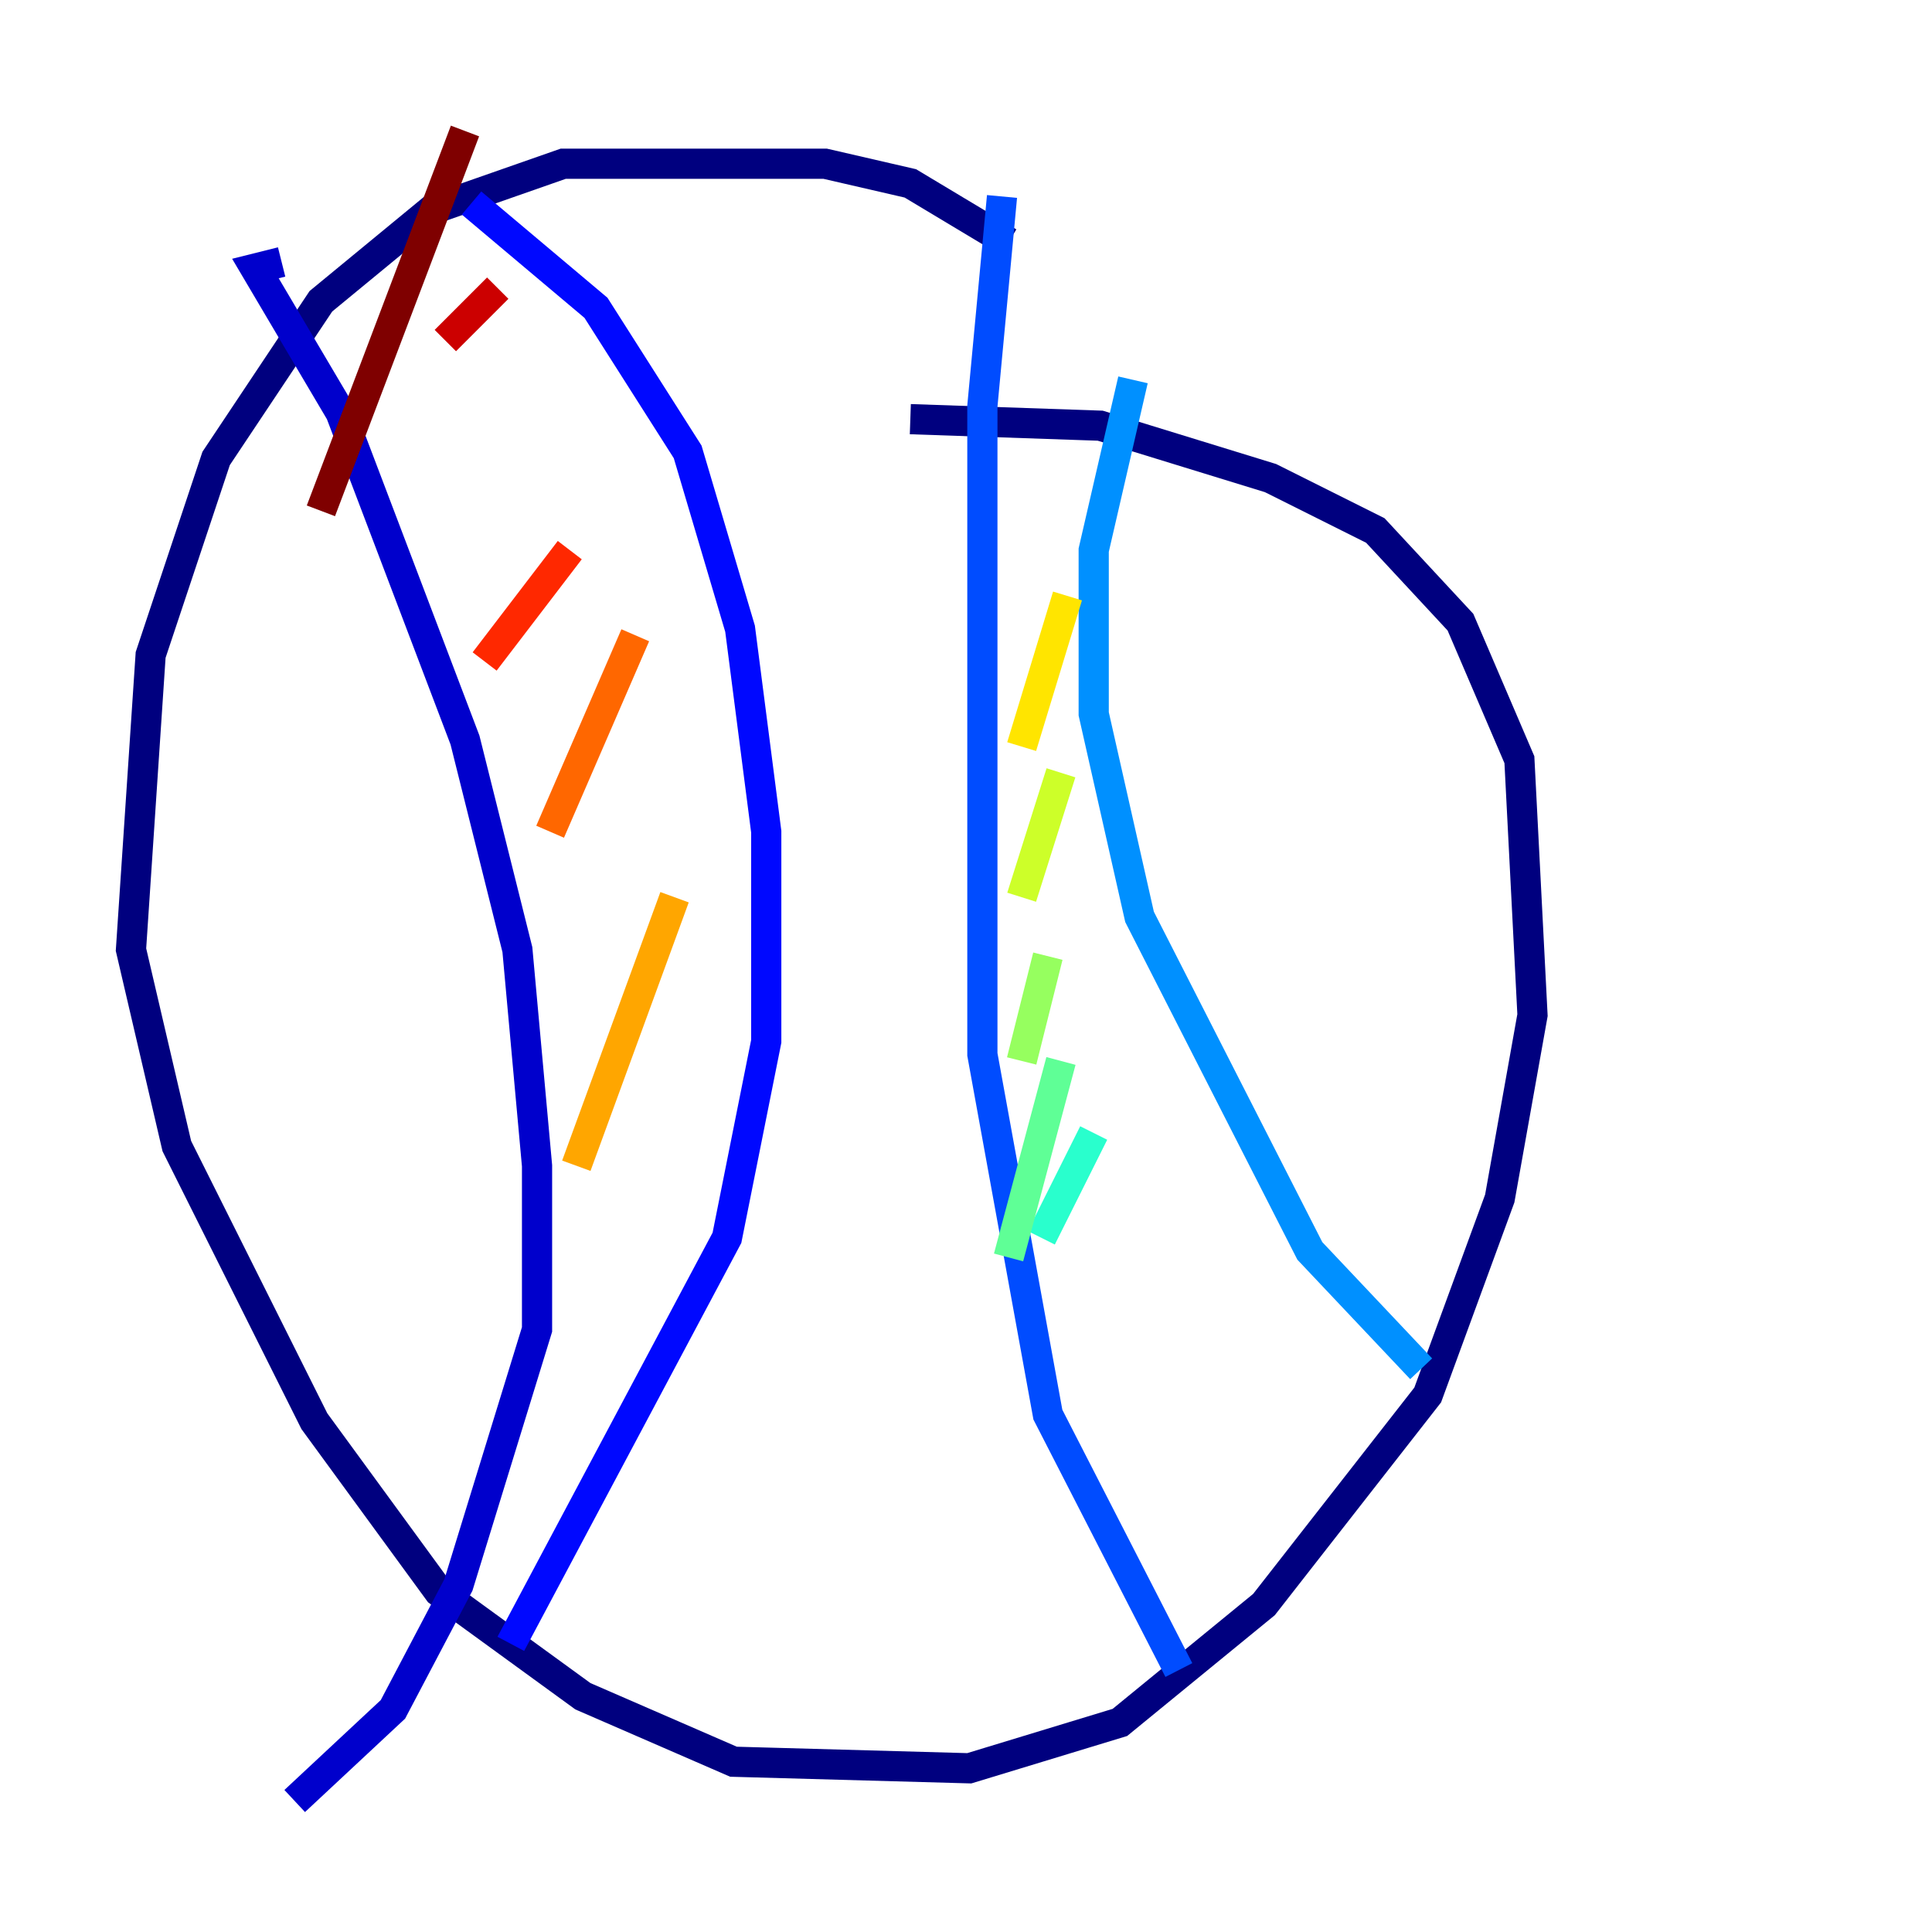<?xml version="1.0" encoding="utf-8" ?>
<svg baseProfile="tiny" height="128" version="1.2" viewBox="0,0,128,128" width="128" xmlns="http://www.w3.org/2000/svg" xmlns:ev="http://www.w3.org/2001/xml-events" xmlns:xlink="http://www.w3.org/1999/xlink"><defs /><polyline fill="none" points="66.82,16.054 60.312,12.149 54.671,10.848 37.315,10.848 28.637,13.885 21.261,19.959 14.319,30.373 9.98,43.39 8.678,62.915 11.715,75.932 20.827,94.156 29.071,105.437 38.617,112.38 48.597,116.719 64.217,117.153 74.197,114.115 83.742,106.305 94.59,92.42 99.363,79.403 101.532,67.254 100.664,50.332 96.759,41.22 91.119,35.146 84.176,31.675 72.895,28.203 60.312,27.77" stroke="#00007f" stroke-width="2" /><polyline fill="none" points="18.658,17.356 16.922,17.79 22.563,27.336 30.807,49.031 34.278,62.915 35.58,77.234 35.58,88.081 30.373,105.003 26.034,113.248 19.525,119.322" stroke="#0000cc" stroke-width="2" /><polyline fill="none" points="31.241,13.451 39.485,20.393 45.559,29.939 49.031,41.654 50.766,55.105 50.766,68.99 48.163,82.007 33.844,108.909" stroke="#0008ff" stroke-width="2" /><polyline fill="none" points="66.386,13.017 65.085,26.902 65.085,69.858 69.424,93.722 78.102,110.644" stroke="#004cff" stroke-width="2" /><polyline fill="none" points="75.064,25.166 72.461,36.447 72.461,47.295 75.498,60.746 86.78,82.875 94.156,90.685" stroke="#0090ff" stroke-width="2" /><polyline fill="none" points="77.234,91.119 77.234,91.119" stroke="#00d4ff" stroke-width="2" /><polyline fill="none" points="72.461,75.064 68.99,82.007" stroke="#29ffcd" stroke-width="2" /><polyline fill="none" points="70.291,70.291 66.82,83.308" stroke="#5fff96" stroke-width="2" /><polyline fill="none" points="69.424,63.349 67.688,70.291" stroke="#96ff5f" stroke-width="2" /><polyline fill="none" points="70.291,51.2 67.688,59.444" stroke="#cdff29" stroke-width="2" /><polyline fill="none" points="70.725,39.485 67.688,49.464" stroke="#ffe500" stroke-width="2" /><polyline fill="none" points="44.691,59.444 38.183,77.234" stroke="#ffa600" stroke-width="2" /><polyline fill="none" points="42.088,42.088 36.447,55.105" stroke="#ff6700" stroke-width="2" /><polyline fill="none" points="37.749,36.447 32.108,43.824" stroke="#ff2800" stroke-width="2" /><polyline fill="none" points="32.976,19.091 29.505,22.563" stroke="#cc0000" stroke-width="2" /><polyline fill="none" points="30.807,8.678 21.261,33.844" stroke="#7f0000" stroke-width="2" /></svg>